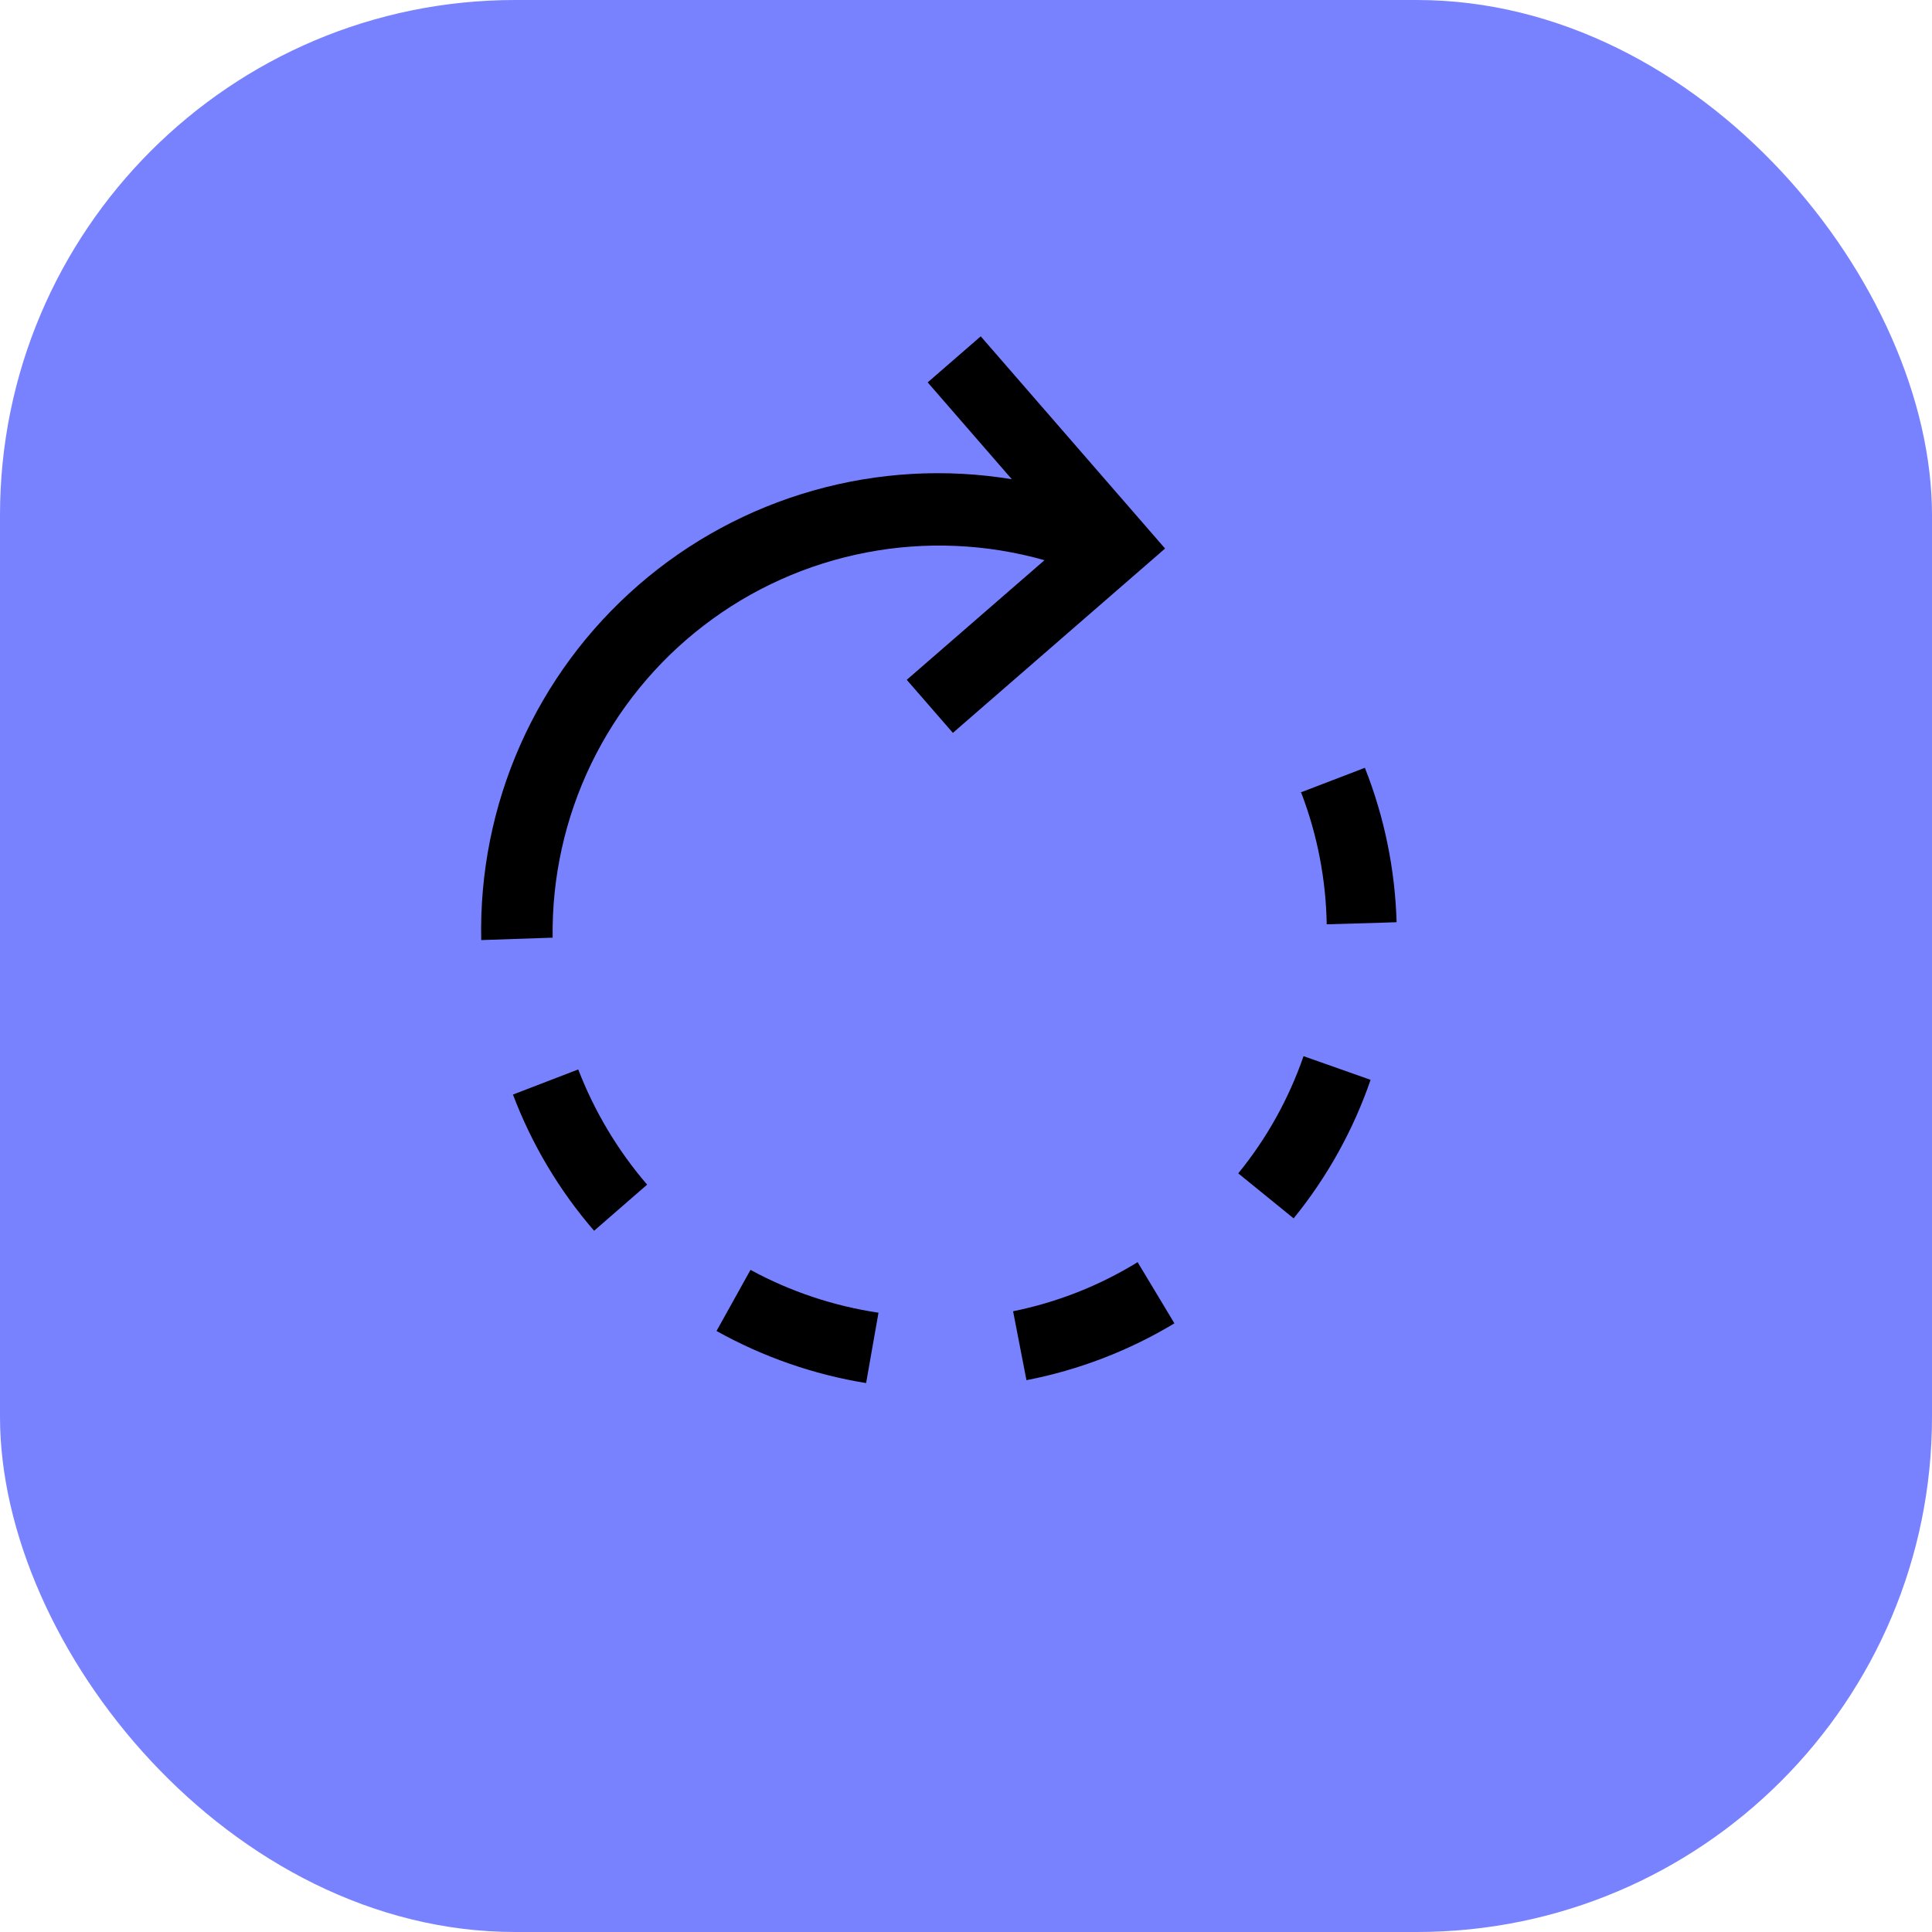 <svg width="24" height="24" viewBox="0 0 24 24" fill="none" xmlns="http://www.w3.org/2000/svg">
<rect width="24" height="24" rx="6.4" fill="#7882FF"/>
<path d="M14.132 15.679L14.589 16.439C14.023 16.78 13.4 17.019 12.751 17.145L12.585 16.289C13.133 16.178 13.656 15.972 14.132 15.679ZM10.913 16.307L10.759 17.181C10.107 17.075 9.478 16.856 8.901 16.534L9.323 15.775C9.818 16.044 10.356 16.224 10.913 16.307ZM17.026 13.414C16.811 14.039 16.487 14.622 16.07 15.135L15.382 14.576C15.736 14.142 16.01 13.649 16.193 13.12L17.026 13.414ZM16.144 9.849L16.955 9.538C17.197 10.149 17.33 10.799 17.349 11.456L17.169 11.462L16.481 11.482C16.471 10.921 16.364 10.367 16.163 9.844L16.144 9.849ZM7.38 15.289C6.947 14.788 6.606 14.215 6.372 13.597L7.183 13.285C7.385 13.808 7.674 14.292 8.039 14.716L7.38 15.289ZM5.978 11.678C5.96 10.845 6.125 10.018 6.462 9.256C6.8 8.494 7.301 7.815 7.93 7.269C8.559 6.722 9.301 6.321 10.102 6.094C10.904 5.866 11.746 5.818 12.569 5.953L11.524 4.75L12.183 4.178L14.473 6.814L11.837 9.104L11.264 8.445L12.975 6.959C12.255 6.755 11.497 6.722 10.763 6.863C10.028 7.004 9.336 7.314 8.743 7.77C8.15 8.225 7.671 8.813 7.345 9.486C7.019 10.16 6.855 10.9 6.865 11.648L5.978 11.678Z" fill="black"/>
</svg>
